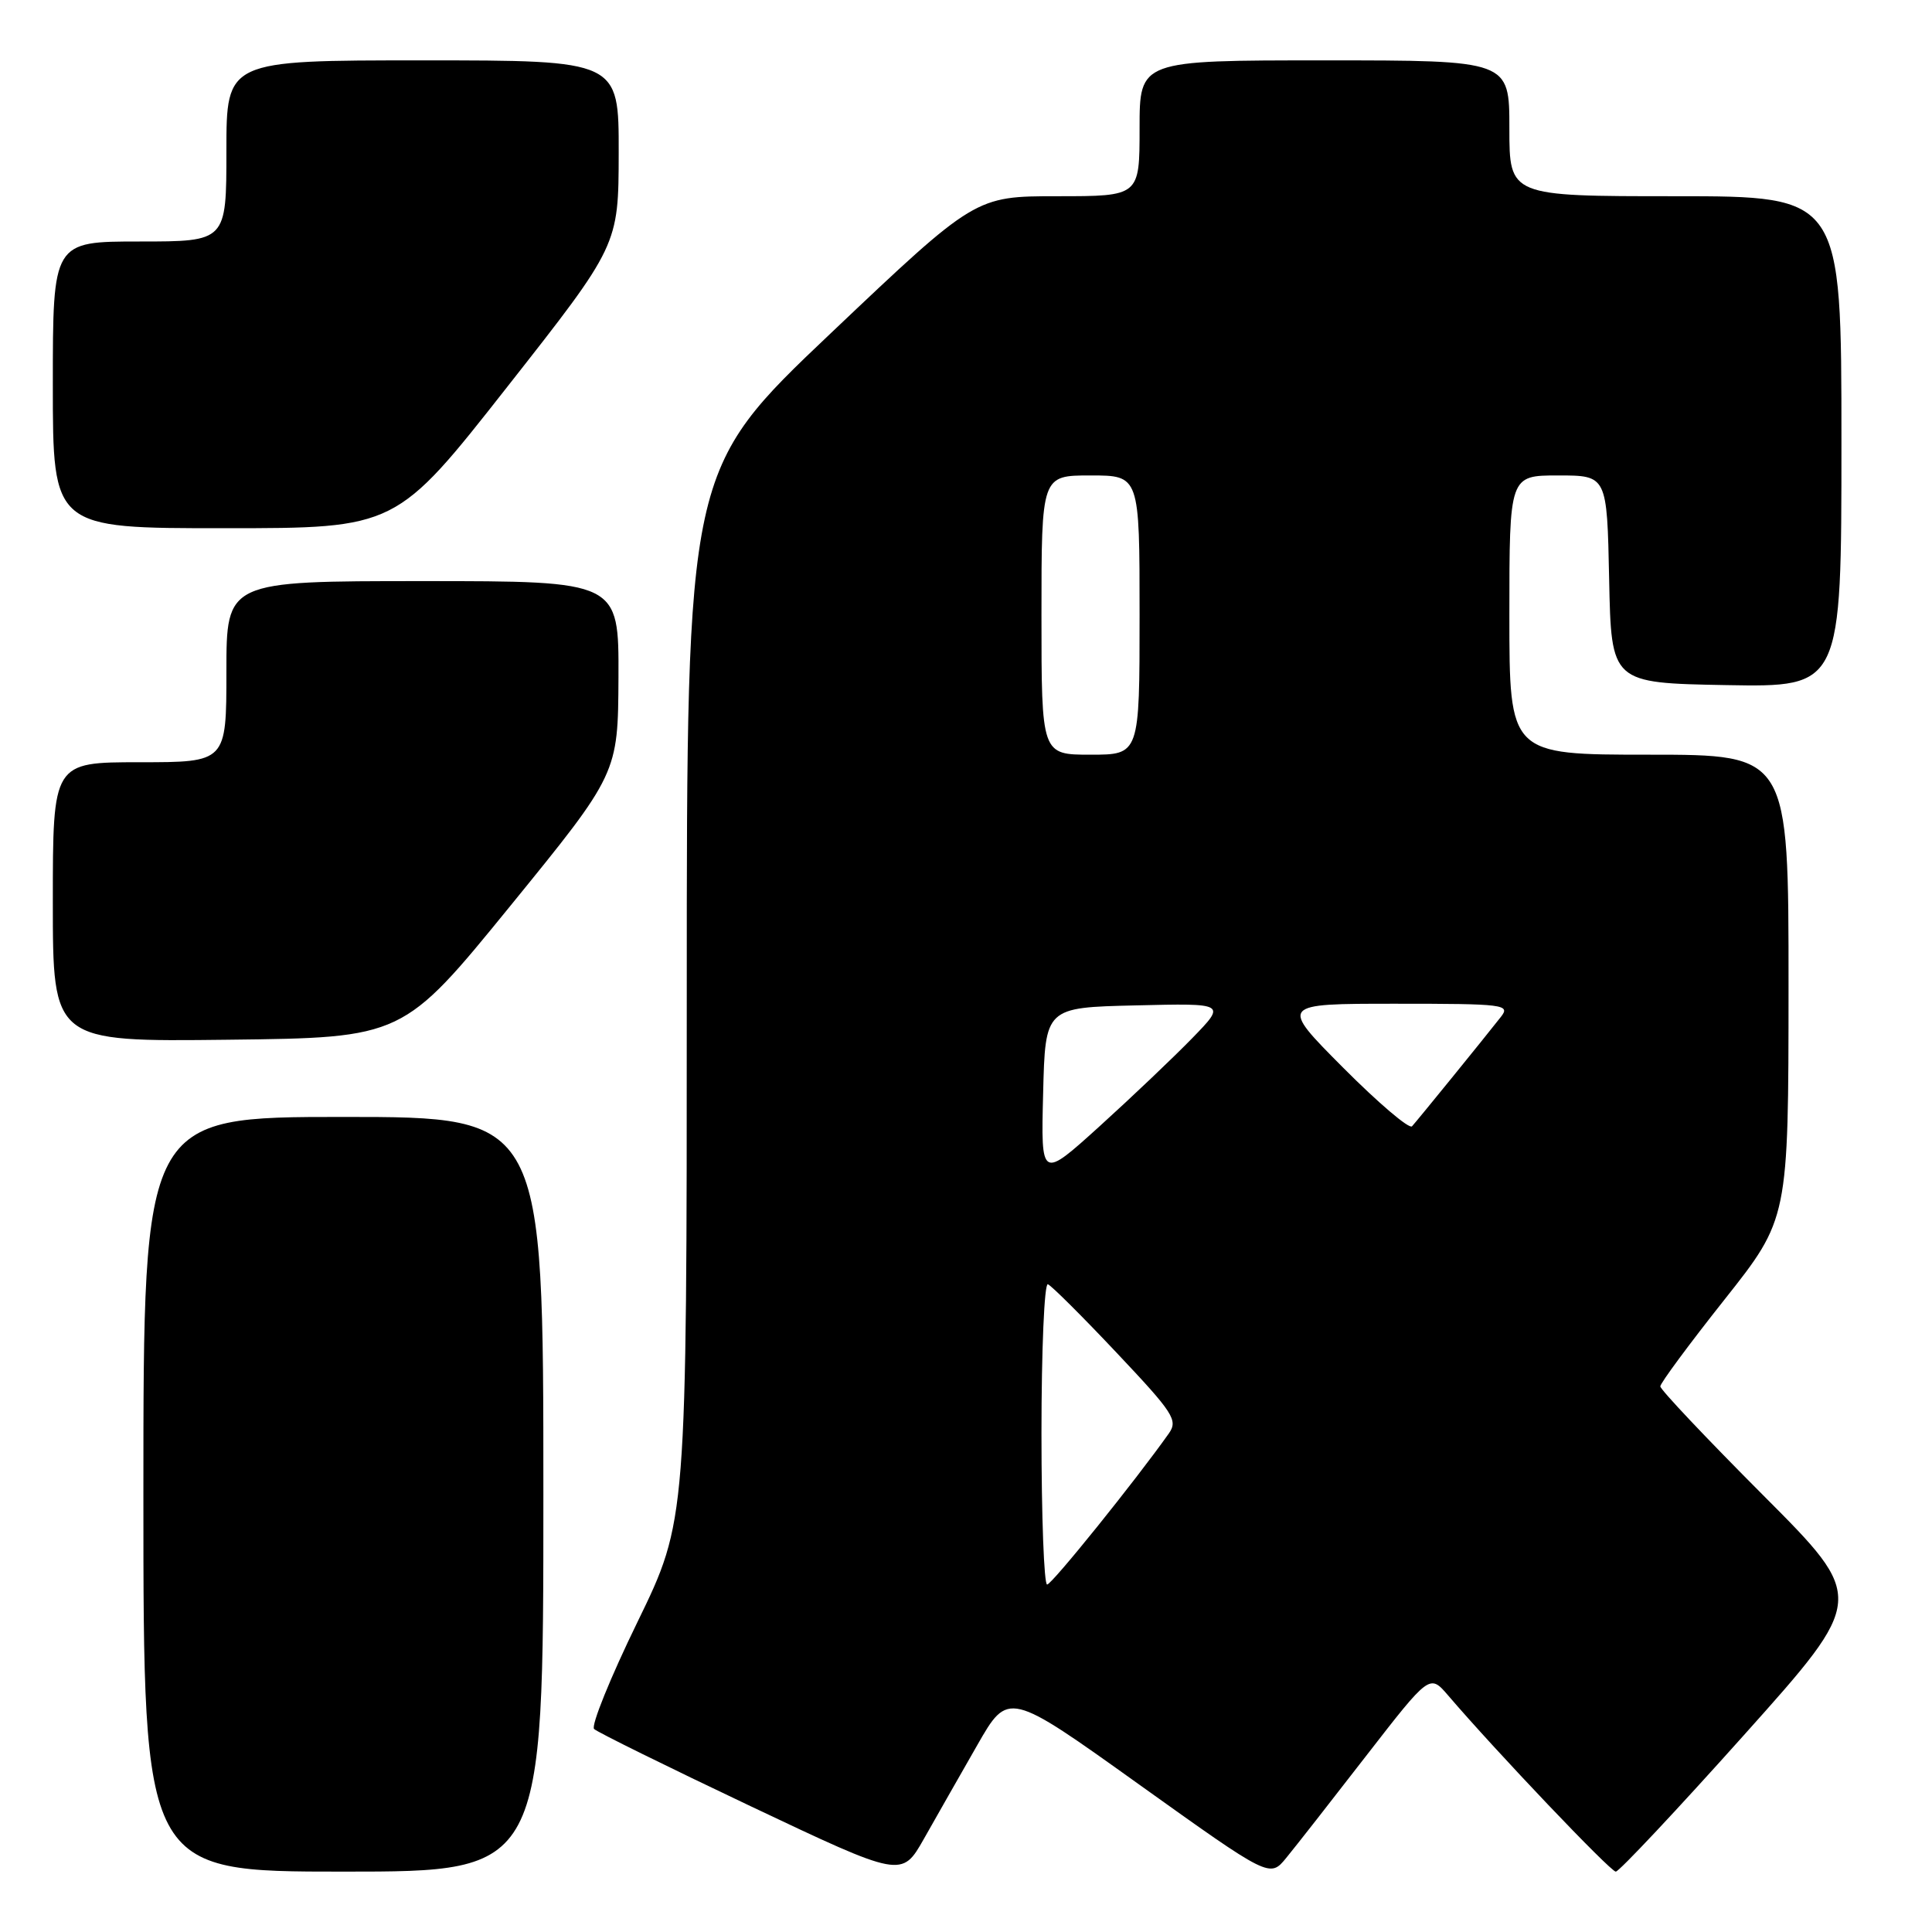 <?xml version="1.0" encoding="UTF-8" standalone="no"?>
<!DOCTYPE svg PUBLIC "-//W3C//DTD SVG 1.1//EN" "http://www.w3.org/Graphics/SVG/1.1/DTD/svg11.dtd" >
<svg xmlns="http://www.w3.org/2000/svg" xmlns:xlink="http://www.w3.org/1999/xlink" version="1.1" viewBox="0 0 256 256">
 <g >
 <path fill="currentColor"
d=" M 129.47 231.28 C 133.60 224.05 133.60 224.05 150.93 236.45 C 168.26 248.84 168.26 248.84 170.44 246.17 C 171.65 244.70 176.41 238.62 181.03 232.65 C 189.44 221.81 189.44 221.81 191.88 224.65 C 198.24 232.08 213.39 248.00 214.10 248.00 C 214.53 248.00 222.18 239.86 231.09 229.90 C 247.28 211.81 247.28 211.81 233.64 198.14 C 226.14 190.62 220.00 184.13 220.00 183.70 C 220.00 183.28 223.82 178.11 228.49 172.22 C 236.98 161.50 236.98 161.50 236.99 130.75 C 237.00 100.00 237.00 100.00 218.50 100.00 C 200.00 100.00 200.00 100.00 200.00 81.50 C 200.00 63.00 200.00 63.00 206.47 63.00 C 212.94 63.00 212.94 63.00 213.22 76.75 C 213.50 90.50 213.50 90.50 228.75 90.78 C 244.00 91.05 244.00 91.05 244.00 58.53 C 244.00 26.00 244.00 26.00 222.00 26.00 C 200.00 26.00 200.00 26.00 200.00 17.00 C 200.00 8.00 200.00 8.00 175.50 8.00 C 151.00 8.00 151.00 8.00 151.00 17.00 C 151.00 26.00 151.00 26.00 140.12 26.00 C 129.23 26.00 129.23 26.00 110.12 44.12 C 91.00 62.25 91.00 62.25 91.00 131.87 C 91.00 201.50 91.00 201.50 84.47 214.92 C 80.87 222.30 78.29 228.68 78.72 229.10 C 79.15 229.52 88.50 234.13 99.50 239.35 C 119.49 248.82 119.49 248.82 122.42 243.66 C 124.02 240.82 127.20 235.25 129.47 231.28 Z  M 72.00 198.00 C 72.00 148.00 72.00 148.00 45.50 148.00 C 19.00 148.00 19.00 148.00 19.00 198.00 C 19.00 248.00 19.00 248.00 45.50 248.00 C 72.00 248.00 72.00 248.00 72.00 198.00 Z  M 67.65 120.00 C 81.89 102.50 81.89 102.50 81.95 89.75 C 82.00 77.00 82.00 77.00 56.00 77.00 C 30.00 77.00 30.00 77.00 30.00 89.00 C 30.00 101.00 30.00 101.00 18.50 101.00 C 7.00 101.00 7.00 101.00 7.00 119.52 C 7.00 138.04 7.00 138.04 30.20 137.77 C 53.40 137.50 53.40 137.50 67.65 120.00 Z  M 67.23 51.24 C 81.96 32.50 81.96 32.50 81.98 20.25 C 82.00 8.00 82.00 8.00 56.00 8.00 C 30.00 8.00 30.00 8.00 30.00 20.00 C 30.00 32.00 30.00 32.00 18.50 32.00 C 7.00 32.00 7.00 32.00 7.00 51.00 C 7.00 70.00 7.00 70.00 29.75 69.99 C 52.50 69.99 52.50 69.99 67.23 51.24 Z  M 138.00 189.92 C 138.00 178.87 138.38 169.98 138.85 170.17 C 139.32 170.35 143.43 174.44 147.97 179.26 C 155.52 187.26 156.12 188.18 154.87 189.95 C 150.50 196.13 139.39 209.94 138.75 209.96 C 138.34 209.98 138.00 200.96 138.00 189.92 Z  M 138.22 144.89 C 138.50 133.50 138.50 133.50 150.49 133.22 C 162.48 132.93 162.48 132.93 157.99 137.55 C 155.52 140.09 150.00 145.34 145.72 149.22 C 137.93 156.27 137.93 156.27 138.22 144.89 Z  M 177.99 141.49 C 169.54 133.00 169.54 133.00 184.89 133.00 C 199.37 133.00 200.17 133.10 198.87 134.75 C 196.59 137.66 187.82 148.45 187.10 149.24 C 186.73 149.64 182.63 146.15 177.99 141.49 Z  M 138.00 81.50 C 138.00 63.00 138.00 63.00 144.50 63.00 C 151.00 63.00 151.00 63.00 151.00 81.50 C 151.00 100.00 151.00 100.00 144.50 100.00 C 138.00 100.00 138.00 100.00 138.00 81.50 Z "/>
</g>
</svg>